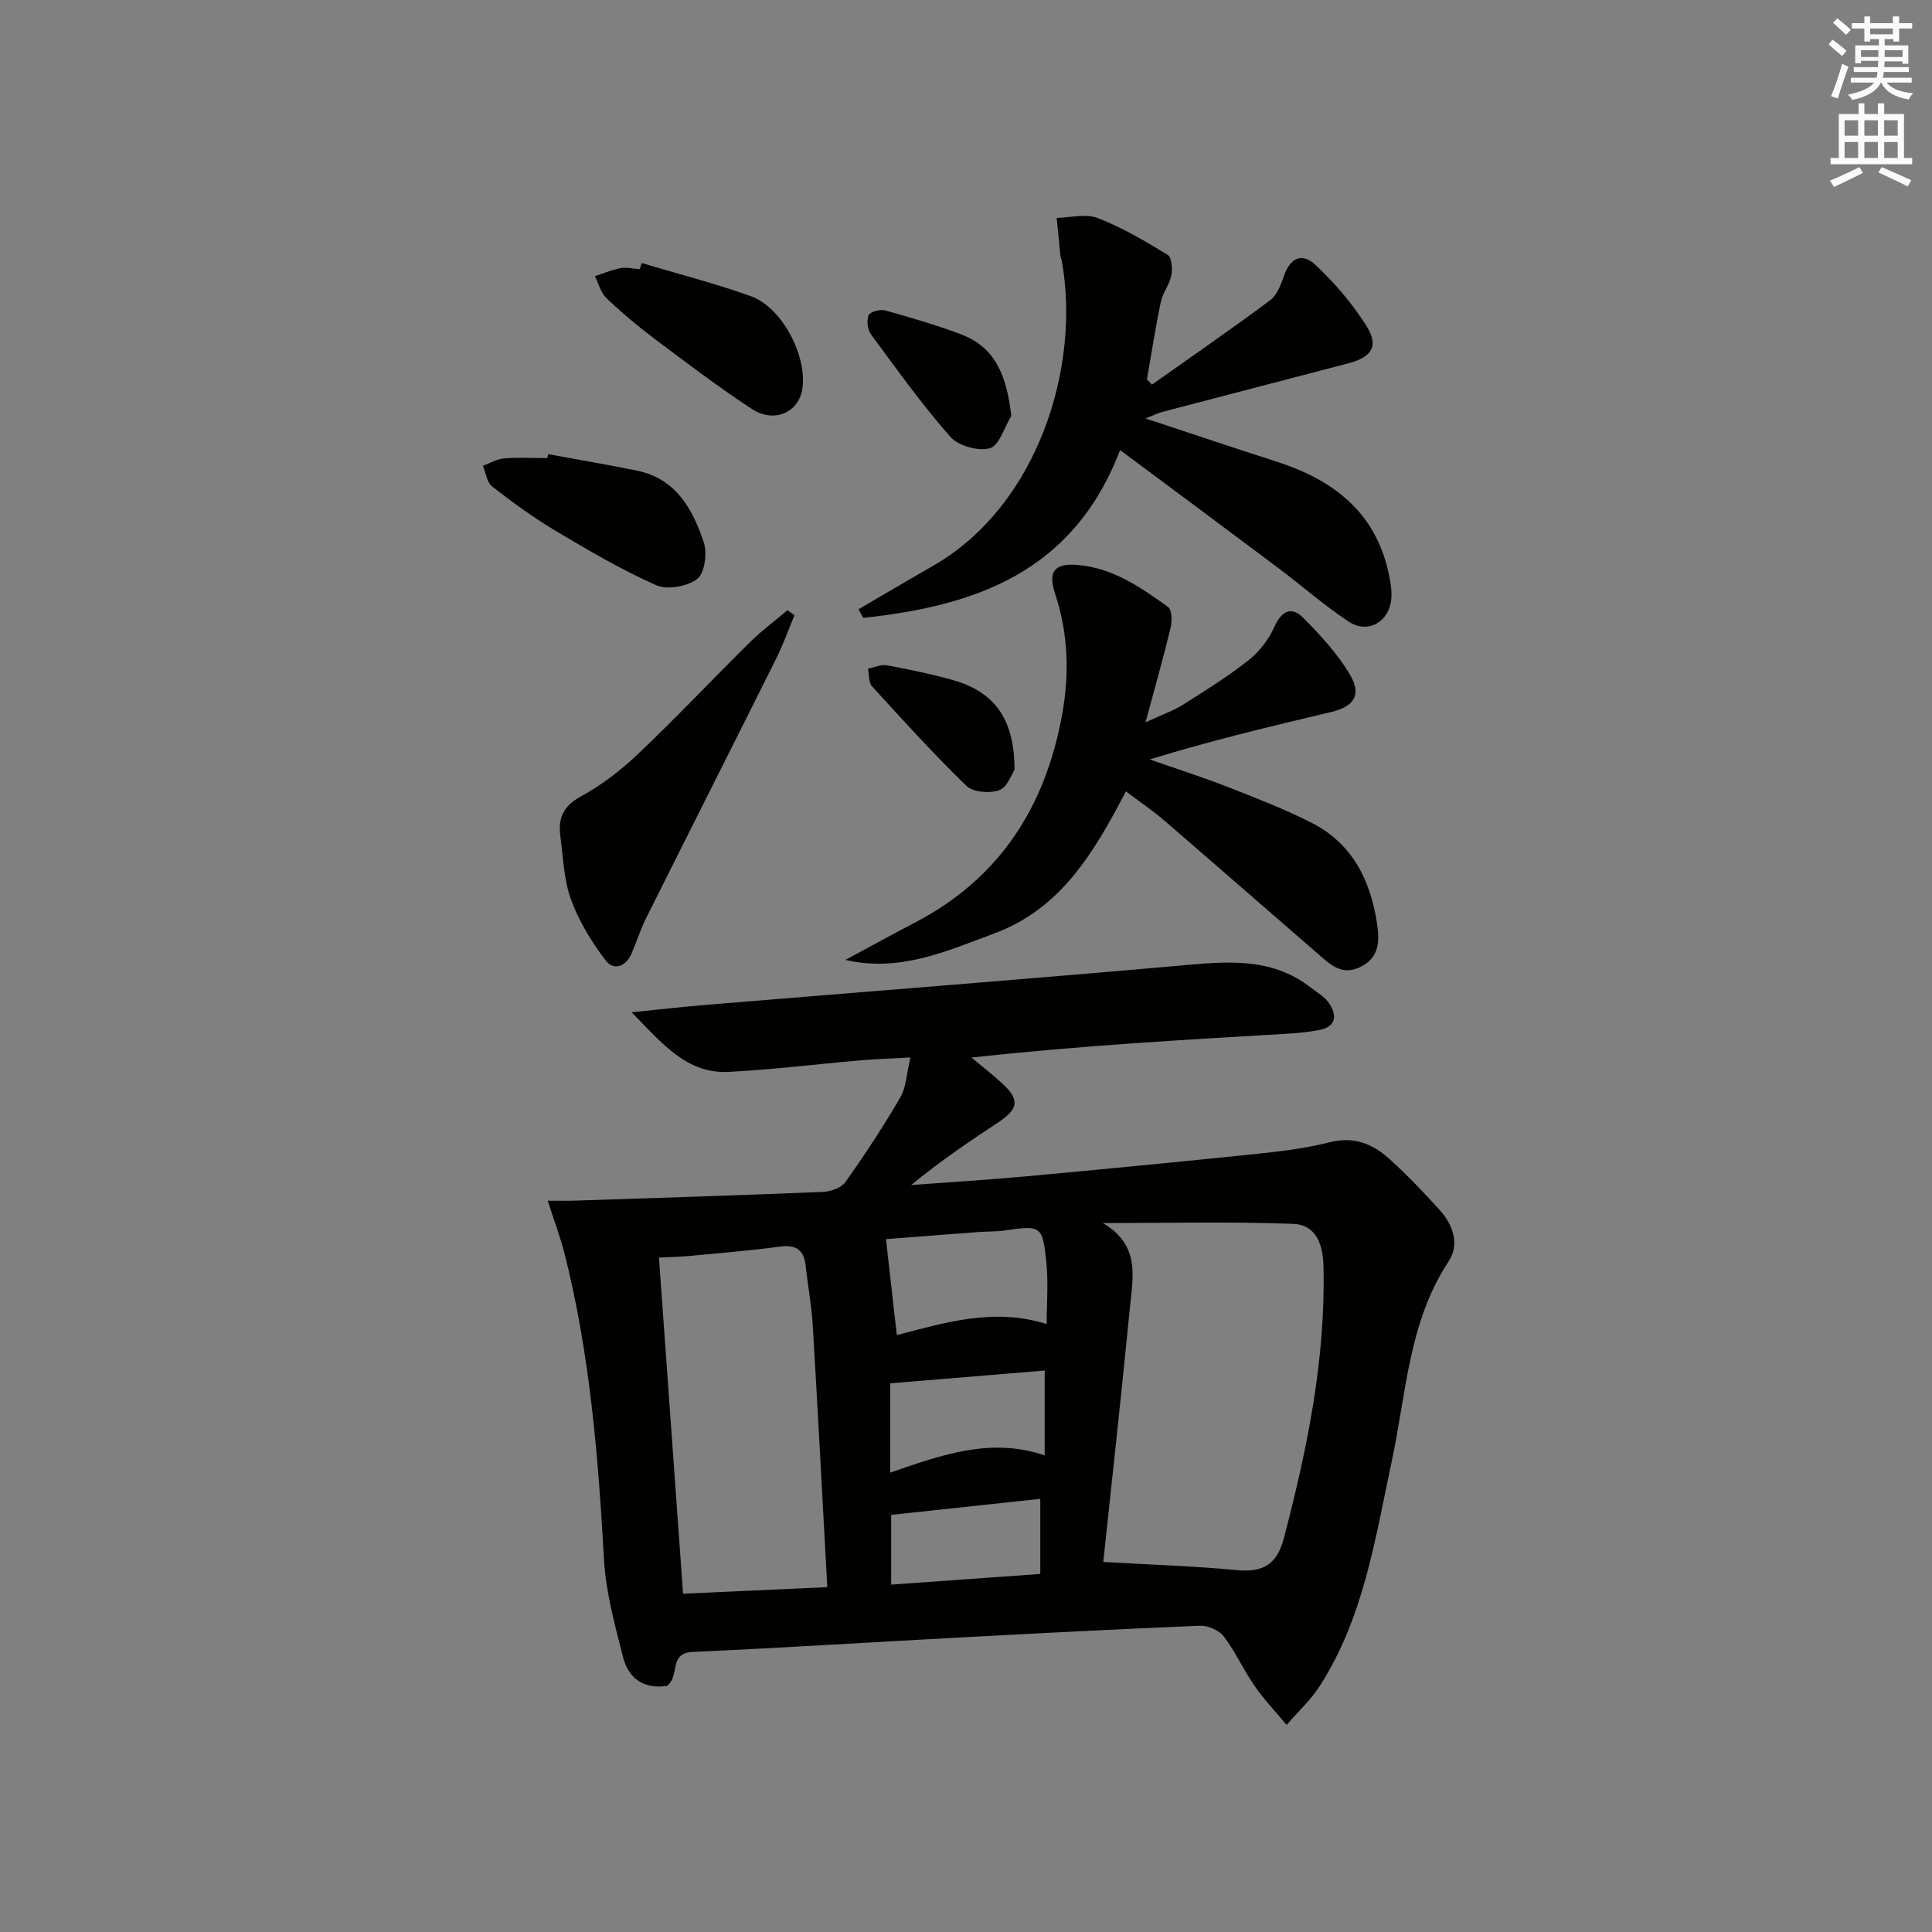 <svg enable-background="new 0 0 400 400" viewBox="0 0 400 400" xmlns="http://www.w3.org/2000/svg"><rect x="0" y="0" width="400" height="400" fill="#808080" stroke="none"/><g fill="#010100"><path d="m138.08 349.05c-4.72.71-7.95-1.54-9.06-5.87-1.72-6.72-3.6-13.56-3.98-20.43-1.18-21.25-2.91-42.39-8.13-63.1-.87-3.46-2.15-6.82-3.51-11.06 2.39 0 4.01.05 5.62-.01 17.12-.57 34.24-1.1 51.35-1.81 1.61-.07 3.8-.83 4.66-2.03 4.03-5.69 7.88-11.53 11.38-17.55 1.23-2.12 1.29-4.92 2.08-8.25-4.09.23-7.2.32-10.3.59-9.1.79-18.18 1.92-27.29 2.39-8.6.45-13.6-5.65-20.13-12.34 6.16-.62 10.93-1.17 15.71-1.56 32.45-2.68 64.91-5.2 97.34-8.06 9.72-.86 19.26-2.02 27.64 4.57 1.29 1.01 2.86 1.87 3.72 3.18 1.68 2.54 1.46 4.87-2.08 5.55-2.27.44-4.6.64-6.91.78-21.53 1.26-43.05 2.49-65.05 4.92 2.09 1.74 4.23 3.42 6.25 5.25 3.74 3.38 3.54 5.34-.6 8.09-6.09 4.03-12.15 8.1-18.15 13.05 7.96-.59 15.94-1.08 23.89-1.81 15.88-1.46 31.75-2.99 47.61-4.64 5.09-.53 10.22-1.15 15.16-2.41 4.98-1.27 8.89.31 12.32 3.42 3.7 3.35 7.18 6.96 10.51 10.68 2.73 3.04 4.1 7.07 1.8 10.55-8.31 12.58-8.77 27.3-11.76 41.29-3.44 16.07-5.81 32.44-14.93 46.64-1.89 2.94-4.55 5.38-6.86 8.05-2.24-2.7-4.69-5.26-6.68-8.14-2.27-3.27-3.91-7-6.31-10.15-.98-1.28-3.26-2.3-4.9-2.24-16.77.68-33.52 1.57-50.28 2.46-18.26.98-36.51 2.14-54.77 2.96-5.11.2-2.59 5.04-5.36 7.04zm90.34-25.67c9.72.57 18.76.86 27.76 1.7 5.37.5 8.22-1.23 9.62-6.58 4.85-18.52 8.69-37.14 8.21-56.44-.12-4.64-1.67-8.5-6.24-8.67-12.66-.49-25.35-.17-39.43-.17 7.83 4.61 6.19 11.28 5.6 17.48-1.72 17.66-3.68 35.29-5.52 52.68zm-57.14 5.22c-1.01-18.38-1.94-36.29-3.01-54.2-.25-4.13-1.02-8.22-1.47-12.34-.36-3.34-2.02-4.41-5.36-3.96-6.25.84-12.54 1.35-18.82 1.94-2.06.19-4.13.23-6.19.33 1.69 23.53 3.32 46.33 4.99 69.59 9.85-.44 19.41-.88 29.86-1.36zm14.4-52.18c10.05-2.63 20.26-5.72 31.03-2.28 0-4.55.35-8.73-.08-12.83-.78-7.59-1.1-7.64-8.65-6.55-1.8.26-3.65.19-5.47.32-6.73.51-13.47 1.03-19.08 1.47.79 6.86 1.51 13.25 2.25 19.87zm-1.38 28.47c10.48-3.6 20.75-7.4 31.99-3.57 0-6.16 0-11.57 0-17.56-10.83.89-21.31 1.76-31.99 2.64zm31.08 20.98c0-5.68 0-10.53 0-15.55-10.61 1.14-20.77 2.24-30.87 3.32v14.44c10.52-.75 20.57-1.47 30.87-2.21z"/><path d="m177.75 126.14c5.13-2.99 10.24-6.02 15.39-8.97 21.89-12.54 30.64-41.46 26.68-63.19-.06-.33-.23-.63-.27-.96-.27-2.64-.52-5.27-.77-7.91 2.86-.05 6.05-.92 8.52.04 5.05 1.97 9.8 4.77 14.45 7.61.85.52 1.03 2.9.76 4.27-.37 1.9-1.78 3.59-2.18 5.49-1.11 5.3-1.93 10.67-2.87 16.01.34.37.68.74 1.03 1.11 8.19-5.8 16.46-11.5 24.5-17.49 1.43-1.07 2.22-3.26 2.86-5.08 1.28-3.64 3.67-4.89 6.54-2.19 3.94 3.7 7.56 7.94 10.45 12.49 2.71 4.26 1.26 6.56-3.71 7.86-12.83 3.35-25.65 6.69-38.48 10.05-.92.24-1.78.69-3.46 1.36 9.52 3.14 18.3 6.11 27.12 8.94 11.63 3.74 20.38 10.34 23.16 22.95.39 1.76.73 3.61.59 5.39-.37 4.8-4.84 7.41-8.8 4.8-5.12-3.38-9.75-7.48-14.67-11.17-10.61-7.96-21.27-15.87-32.69-24.37-9.69 25.38-30.09 32.29-53.17 34.74-.32-.6-.65-1.19-.98-1.78z"/><path d="m175.03 198.74c4.8-2.58 9.58-5.21 14.42-7.74 17.53-9.14 26.99-23.96 30.45-43.05 1.54-8.48 1.26-16.82-1.46-25.07-1.51-4.58-.11-6.32 4.68-5.91 7.27.61 13.06 4.63 18.71 8.69.82.59.86 2.95.53 4.31-1.45 6.06-3.17 12.06-5.19 19.57 3.54-1.63 5.8-2.4 7.76-3.64 4.64-2.93 9.33-5.85 13.62-9.25 2.22-1.76 4.14-4.3 5.31-6.89 1.52-3.35 3.56-4.28 5.98-1.83 3.57 3.6 7.12 7.45 9.67 11.78 2.47 4.19.81 6.58-3.93 7.71-12.49 2.96-24.97 5.94-37.55 9.81 5.4 1.89 10.87 3.64 16.2 5.72 5.86 2.29 11.76 4.57 17.36 7.42 8.41 4.28 12.18 11.91 13.52 20.9.53 3.58.5 7.01-3.51 8.95-3.88 1.88-6.28-.62-8.78-2.78-10.57-9.14-21.07-18.35-31.66-27.47-2.48-2.13-5.21-3.98-8.05-6.13-6.57 12.56-13.4 24.32-27.34 29.45-9.83 3.66-19.5 8.05-30.74 5.45z"/><path d="m164.49 127.38c-1.24 2.96-2.31 6-3.73 8.86-8.95 17.95-18 35.84-26.96 53.79-1.18 2.36-1.99 4.9-3.02 7.33-1.18 2.81-3.73 3.67-5.41 1.46-2.9-3.82-5.51-8.09-7.15-12.58-1.5-4.12-1.63-8.76-2.21-13.19-.47-3.57.53-6.11 4.14-8.09 4.3-2.35 8.35-5.43 11.91-8.82 7.95-7.55 15.48-15.54 23.28-23.25 2.39-2.36 5.13-4.38 7.71-6.56.49.35.96.7 1.44 1.05z"/><path d="m113.49 94.03c6.14 1.13 12.31 2.16 18.42 3.42 8.07 1.66 11.53 8 13.81 14.88.74 2.23.17 6.36-1.38 7.54-2.06 1.57-6.21 2.31-8.52 1.28-7.23-3.22-14.12-7.27-20.94-11.34-4.54-2.71-8.84-5.86-13.01-9.11-1.08-.84-1.28-2.81-1.89-4.26 1.46-.53 2.88-1.41 4.37-1.53 2.97-.24 5.98-.07 8.97-.07.05-.28.11-.55.17-.81z"/><path d="m132.85 54.46c7.56 2.26 15.22 4.21 22.63 6.87 6.47 2.33 11.7 12.44 10.63 19.23-.76 4.81-5.82 7.13-10.41 4.13-6.95-4.54-13.58-9.59-20.23-14.58-3.46-2.6-6.78-5.4-9.91-8.38-1.18-1.12-1.62-3.01-2.4-4.55 1.77-.57 3.51-1.33 5.32-1.66 1.27-.23 2.65.12 3.98.21.13-.42.26-.84.39-1.27z"/><path d="m209.38 86.1c-1.45 2.36-2.48 6.15-4.44 6.7-2.39.68-6.54-.49-8.2-2.38-5.89-6.7-11.11-14-16.41-21.2-.72-.98-.95-2.87-.5-3.96.3-.71 2.38-1.28 3.41-1 5.26 1.46 10.5 3.02 15.62 4.91 7.5 2.8 9.58 9 10.52 16.93z"/><path d="m210.04 159.38c-.56.82-1.44 3.57-3.12 4.2-1.96.73-5.44.47-6.81-.86-6.8-6.58-13.18-13.62-19.56-20.62-.74-.81-.59-2.42-.86-3.66 1.33-.25 2.73-.92 3.97-.69 4.56.84 9.12 1.79 13.59 3.04 8.68 2.44 12.82 8.13 12.79 18.59z"/></g><path d="m378.6 9.2.8-1c.9.7 1.9 1.4 2.9 2.3l-.9 1.1c-1.1-.9-2-1.7-2.8-2.4zm.5 10.7c.9-2.1 1.6-4.3 2.3-6.7.4.2.8.4 1.3.6-.7 2.1-1.5 4.2-2.2 6.6zm.4-15.2.9-.9c1 .8 2 1.6 2.8 2.4l-1 1c-1-.9-1.9-1.8-2.7-2.5zm12.5-1.3h1.2v1.4h2.7v1.1h-2.7v2.7h-1.2v-.5h-1.8v1.3h4.9v3.8h-1.2v-.5h-3.7c0 .4-.1.9-.1 1.2h5.1v1h-5.2c0 .5-.1.9-.2 1.2h6v1h-5.2c1.1 1.3 2.9 2 5.5 2.2-.4.4-.7.8-.9 1.3-2.9-.5-4.8-1.6-5.7-3.5h-.1c-.8 1.7-2.7 2.9-5.9 3.6-.2-.4-.6-.8-.9-1.1 2.8-.6 4.6-1.4 5.4-2.5h-4.8v-1h5.3c.1-.3.2-.7.2-1.2h-4.9v-1h5c0-.4 0-.8.1-1.3h-3.6v.5h-1.2v-3.7h4.9v-1.3h-1.8v.5h-1.2v-2.7h-2.6v-1.1h2.6v-1.4h1.2v1.4h4.7v-1.4zm-6.7 8.4h3.6c0-.4 0-.9 0-1.4h-3.6zm1.9-4.7h4.7v-1.2h-4.7zm6.7 3.3h-3.7v1.4h3.7z" fill="#fbfcfa"/><path d="m384.7 21.4h1.3v2.2h2.8v-2.2h1.3v2.2h4.1v9.1h1.7v1.3h-16.9v-1.3h1.7v-9.1h4.1v-2.2zm.3 13.2.7 1.2c-1.8.9-3.8 1.9-6 2.9-.2-.4-.5-.8-.8-1.3 2.4-1 4.4-2 6.1-2.8zm-3.1-6.5h2.8v-3.2h-2.8zm0 4.6h2.8v-3.3h-2.8zm4.1-4.6h2.8v-3.2h-2.8zm0 4.6h2.8v-3.3h-2.8v3.2zm3.6 1.9c2.1.9 4.1 1.8 6.1 2.7l-.7 1.3c-2.2-1.1-4.2-2-6.1-2.9zm3.3-9.7h-2.8v3.2h2.8zm-2.8 7.8h2.8v-3.3h-2.8z" fill="#fbfcfa"/></svg>
